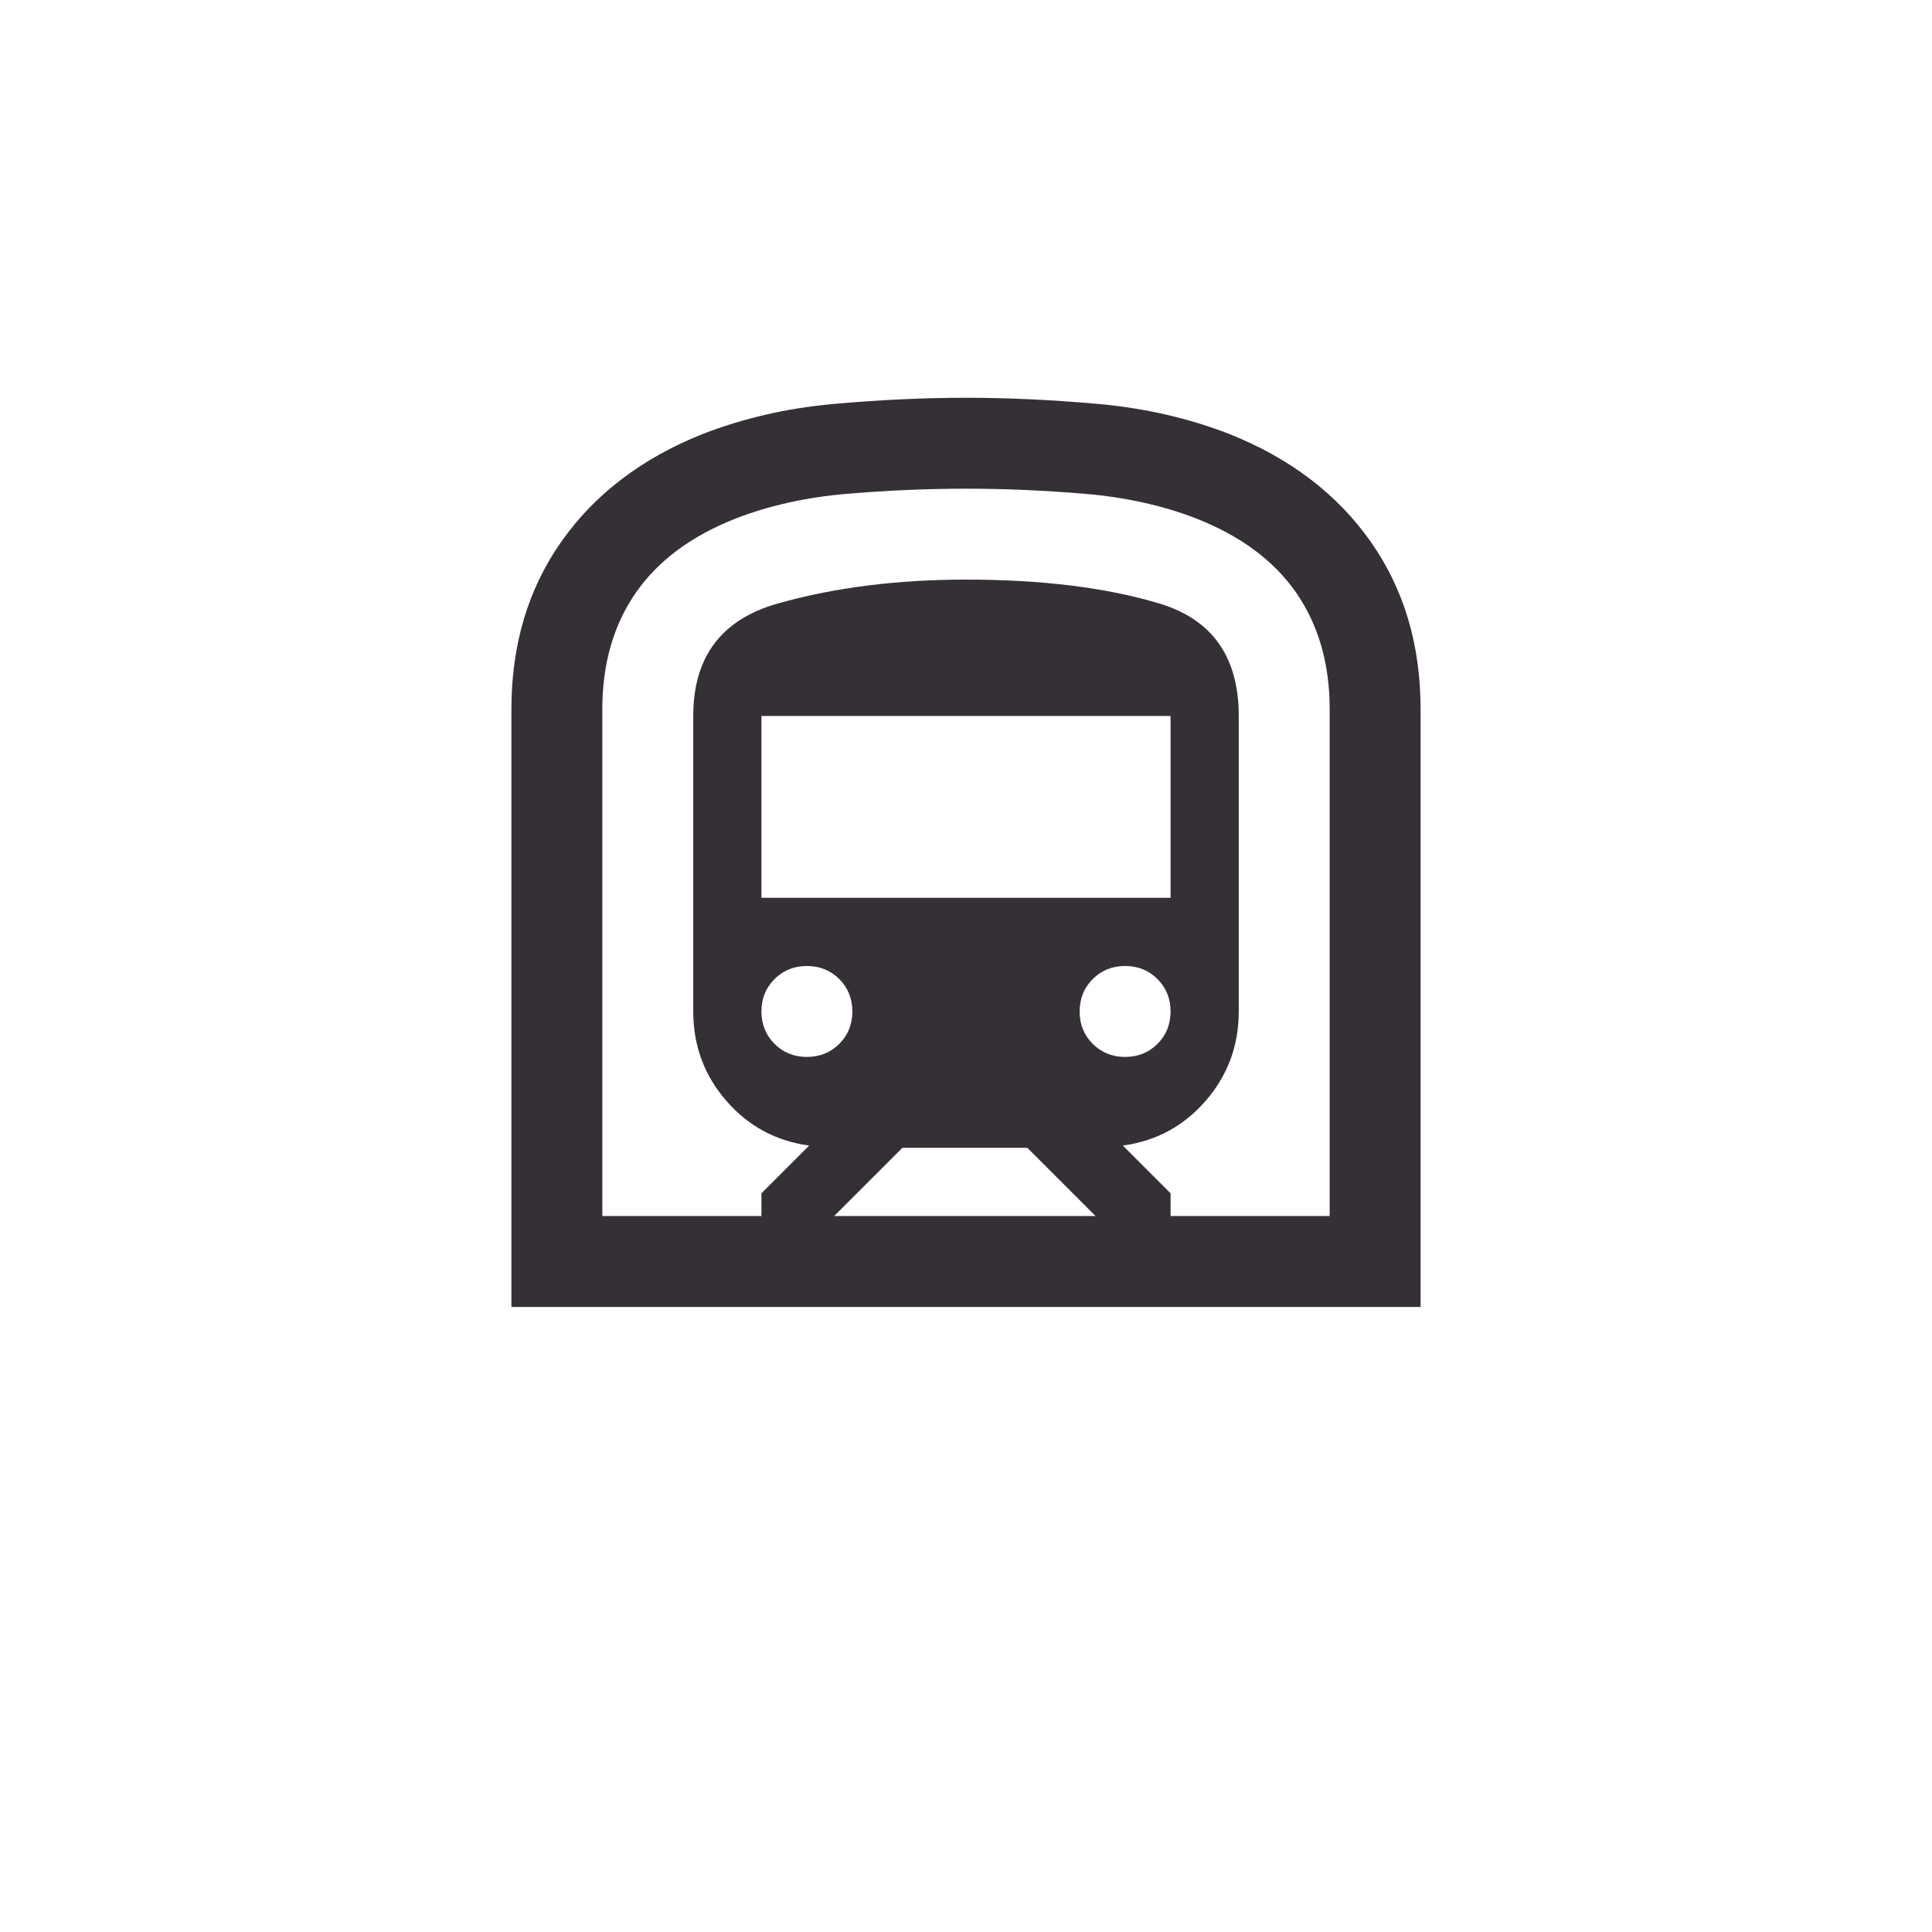 <svg width="34" height="34" viewBox="0 0 34 34" fill="none" xmlns="http://www.w3.org/2000/svg">
<g filter="url(#filter0_d_2117_27453)">
<circle cx="17" cy="15" r="12" fill="white"/>
</g>
<path d="M9 23V12.48C9 11.347 9.293 10.364 9.88 9.53C10.467 8.697 11.293 8.067 12.36 7.64C13.08 7.36 13.847 7.184 14.66 7.11C15.473 7.037 16.253 7 17 7C17.747 7 18.527 7.037 19.34 7.11C20.153 7.184 20.92 7.36 21.64 7.64C22.707 8.067 23.533 8.697 24.12 9.53C24.707 10.364 25 11.347 25 12.48V23H9ZM14.68 21.4H19.28L18.08 20.2H15.88L14.68 21.4ZM13.4 15.8H20.6V12.6H13.4V15.8ZM19.8 18.6C20.027 18.6 20.217 18.523 20.37 18.37C20.523 18.217 20.6 18.027 20.6 17.8C20.6 17.573 20.523 17.384 20.37 17.23C20.217 17.077 20.027 17 19.8 17C19.573 17 19.383 17.077 19.23 17.23C19.077 17.384 19 17.573 19 17.8C19 18.027 19.077 18.217 19.23 18.37C19.383 18.523 19.573 18.6 19.8 18.6ZM14.2 18.6C14.427 18.6 14.617 18.523 14.77 18.37C14.923 18.217 15 18.027 15 17.8C15 17.573 14.923 17.384 14.77 17.23C14.617 17.077 14.427 17 14.2 17C13.973 17 13.783 17.077 13.63 17.23C13.477 17.384 13.4 17.573 13.4 17.8C13.4 18.027 13.477 18.217 13.63 18.37C13.783 18.523 13.973 18.6 14.2 18.6ZM10.6 21.4H13.4V21L14.24 20.16C13.653 20.08 13.167 19.817 12.78 19.37C12.393 18.924 12.2 18.4 12.2 17.8V12.6C12.2 11.56 12.697 10.9 13.69 10.62C14.683 10.34 15.787 10.2 17 10.2C18.333 10.2 19.467 10.34 20.4 10.62C21.333 10.9 21.8 11.56 21.8 12.6V17.8C21.8 18.4 21.607 18.924 21.22 19.37C20.833 19.817 20.347 20.08 19.76 20.16L20.6 21V21.4H23.4V12.48C23.4 11.68 23.203 10.997 22.81 10.43C22.417 9.864 21.827 9.427 21.04 9.12C20.453 8.894 19.803 8.75 19.09 8.69C18.377 8.63 17.68 8.6 17 8.6C16.32 8.6 15.623 8.63 14.91 8.69C14.197 8.75 13.547 8.894 12.96 9.12C12.173 9.427 11.583 9.864 11.19 10.43C10.797 10.997 10.6 11.68 10.6 12.48V21.4Z" fill="#352F36"/>
<defs>
<filter id="filter0_d_2117_27453" x="0.3" y="0.3" width="33.4" height="33.4" filterUnits="userSpaceOnUse" color-interpolation-filters="sRGB">
<feFlood flood-opacity="0" result="BackgroundImageFix"/>
<feColorMatrix in="SourceAlpha" type="matrix" values="0 0 0 0 0 0 0 0 0 0 0 0 0 0 0 0 0 0 127 0" result="hardAlpha"/>
<feMorphology radius="0.7" operator="dilate" in="SourceAlpha" result="effect1_dropShadow_2117_27453"/>
<feOffset dy="2"/>
<feGaussianBlur stdDeviation="2"/>
<feComposite in2="hardAlpha" operator="out"/>
<feColorMatrix type="matrix" values="0 0 0 0 0 0 0 0 0 0 0 0 0 0 0 0 0 0 0.25 0"/>
<feBlend mode="normal" in2="BackgroundImageFix" result="effect1_dropShadow_2117_27453"/>
<feBlend mode="normal" in="SourceGraphic" in2="effect1_dropShadow_2117_27453" result="shape"/>
</filter>
</defs>
</svg>
